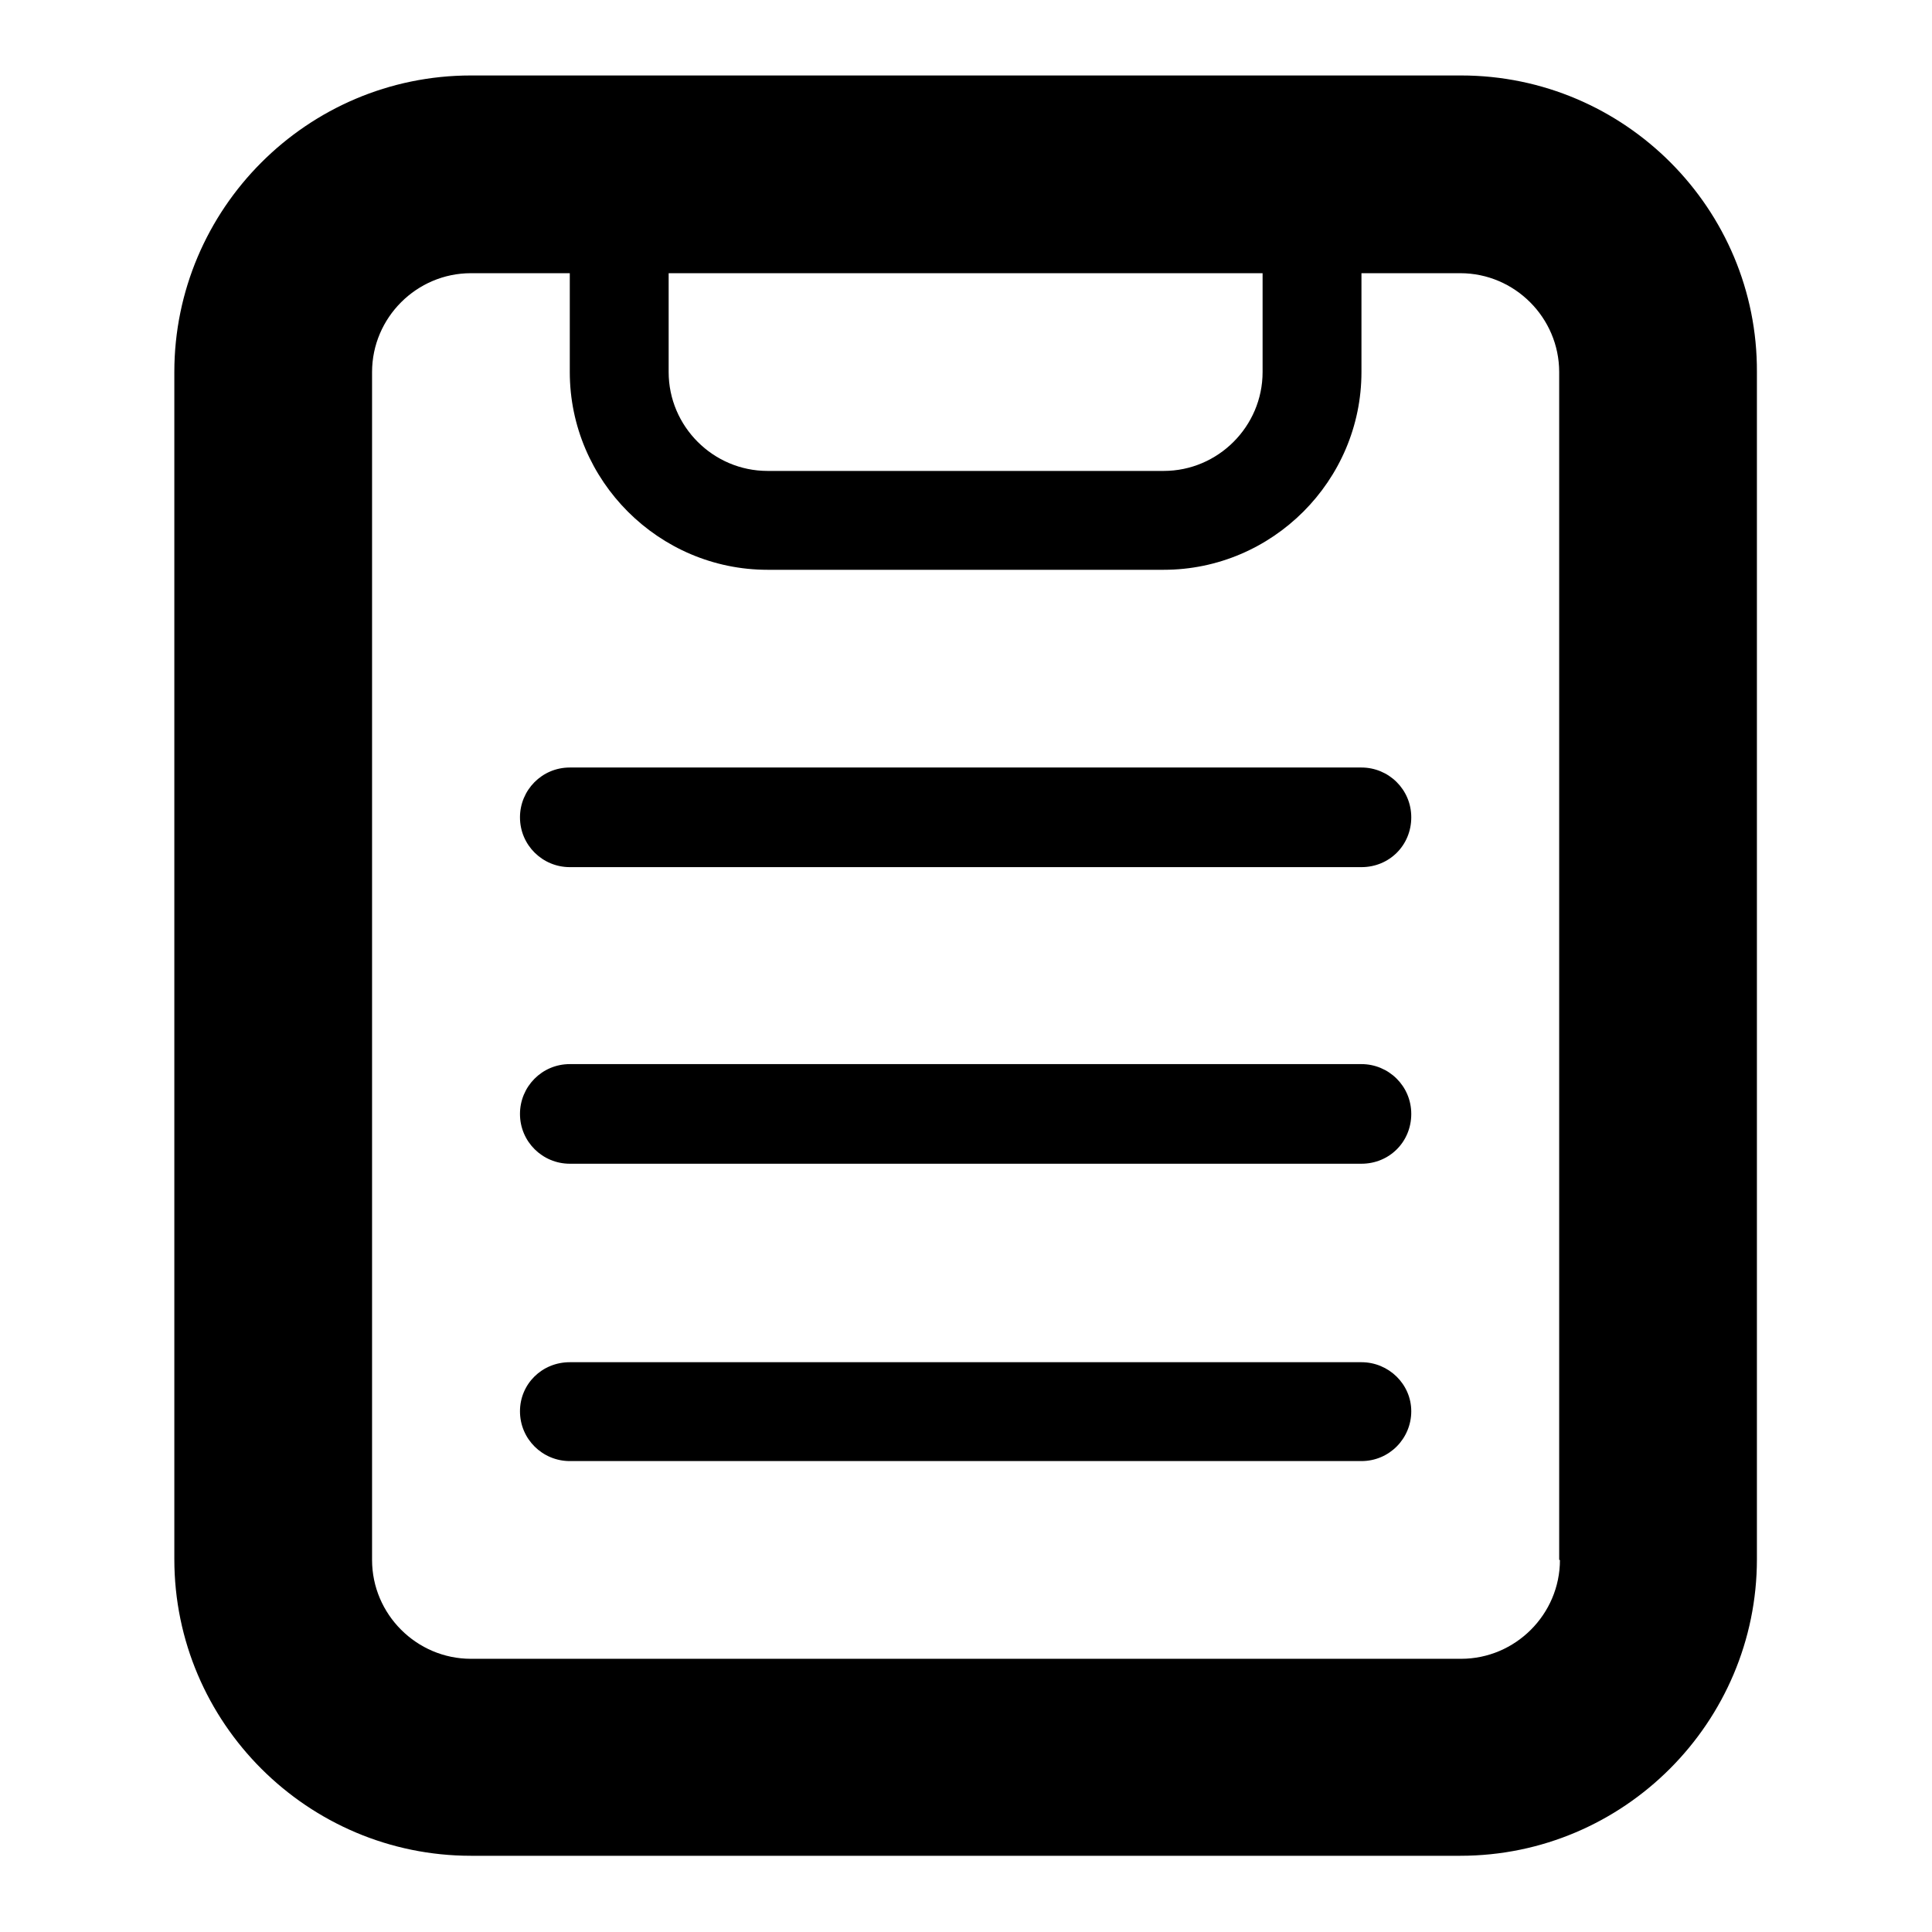 <?xml version="1.0" encoding="utf-8"?>
<svg version="1.1" xmlns="http://www.w3.org/2000/svg" x="0px" y="0px" viewBox="0 0 256 256" fill="#000">
<path d="M193.6,10H62.4c-21.7,0-39.3,17.7-39.3,39.3v157.3c0,21.7,17.7,39.3,39.3,39.3h131.1c21.7,0,39.3-17.7,39.3-39.3V49.3C232.9,27.7,215.3,10,193.6,10z M88.6,36.2h78.7v13.1c0,7.2-5.9,13.1-13.1,13.1h-52.5c-7.2,0-13.1-5.9-13.1-13.1L88.6,36.2L88.6,36.2z M206.7,206.7c0,7.2-5.9,13.1-13.1,13.1H62.4c-7.2,0-13.1-5.9-13.1-13.1V49.3c0-7.2,5.9-13.1,13.1-13.1h13.1c0,3.4,0,7.9,0,13.1c0,14.4,11.8,26.2,26.2,26.2h52.5c14.4,0,26.2-11.8,26.2-26.2c0-5.2,0-9.7,0-13.1h13.1c7.2,0,13.1,5.9,13.1,13.1V206.7L206.7,206.7z"/>
<path d="M180.4,193.6H75.5c-3.6,0-6.6-2.9-6.6-6.6c0-3.6,2.9-6.5,6.6-6.5h104.9c3.6,0,6.6,2.9,6.6,6.5C187,190.6,184.1,193.6,180.4,193.6z"/>
<path d="M180.4,154.2H75.5c-3.6,0-6.6-2.9-6.6-6.6c0-3.6,2.9-6.6,6.6-6.6h104.9c3.6,0,6.6,2.9,6.6,6.6C187,151.3,184.1,154.2,180.4,154.2z"/>
<path d="M180.4,114.9H75.5c-3.6,0-6.6-2.9-6.6-6.6c0-3.6,2.9-6.6,6.6-6.6h104.9c3.6,0,6.6,2.9,6.6,6.6C187,112,184.1,114.9,180.4,114.9z"/>
</svg>
